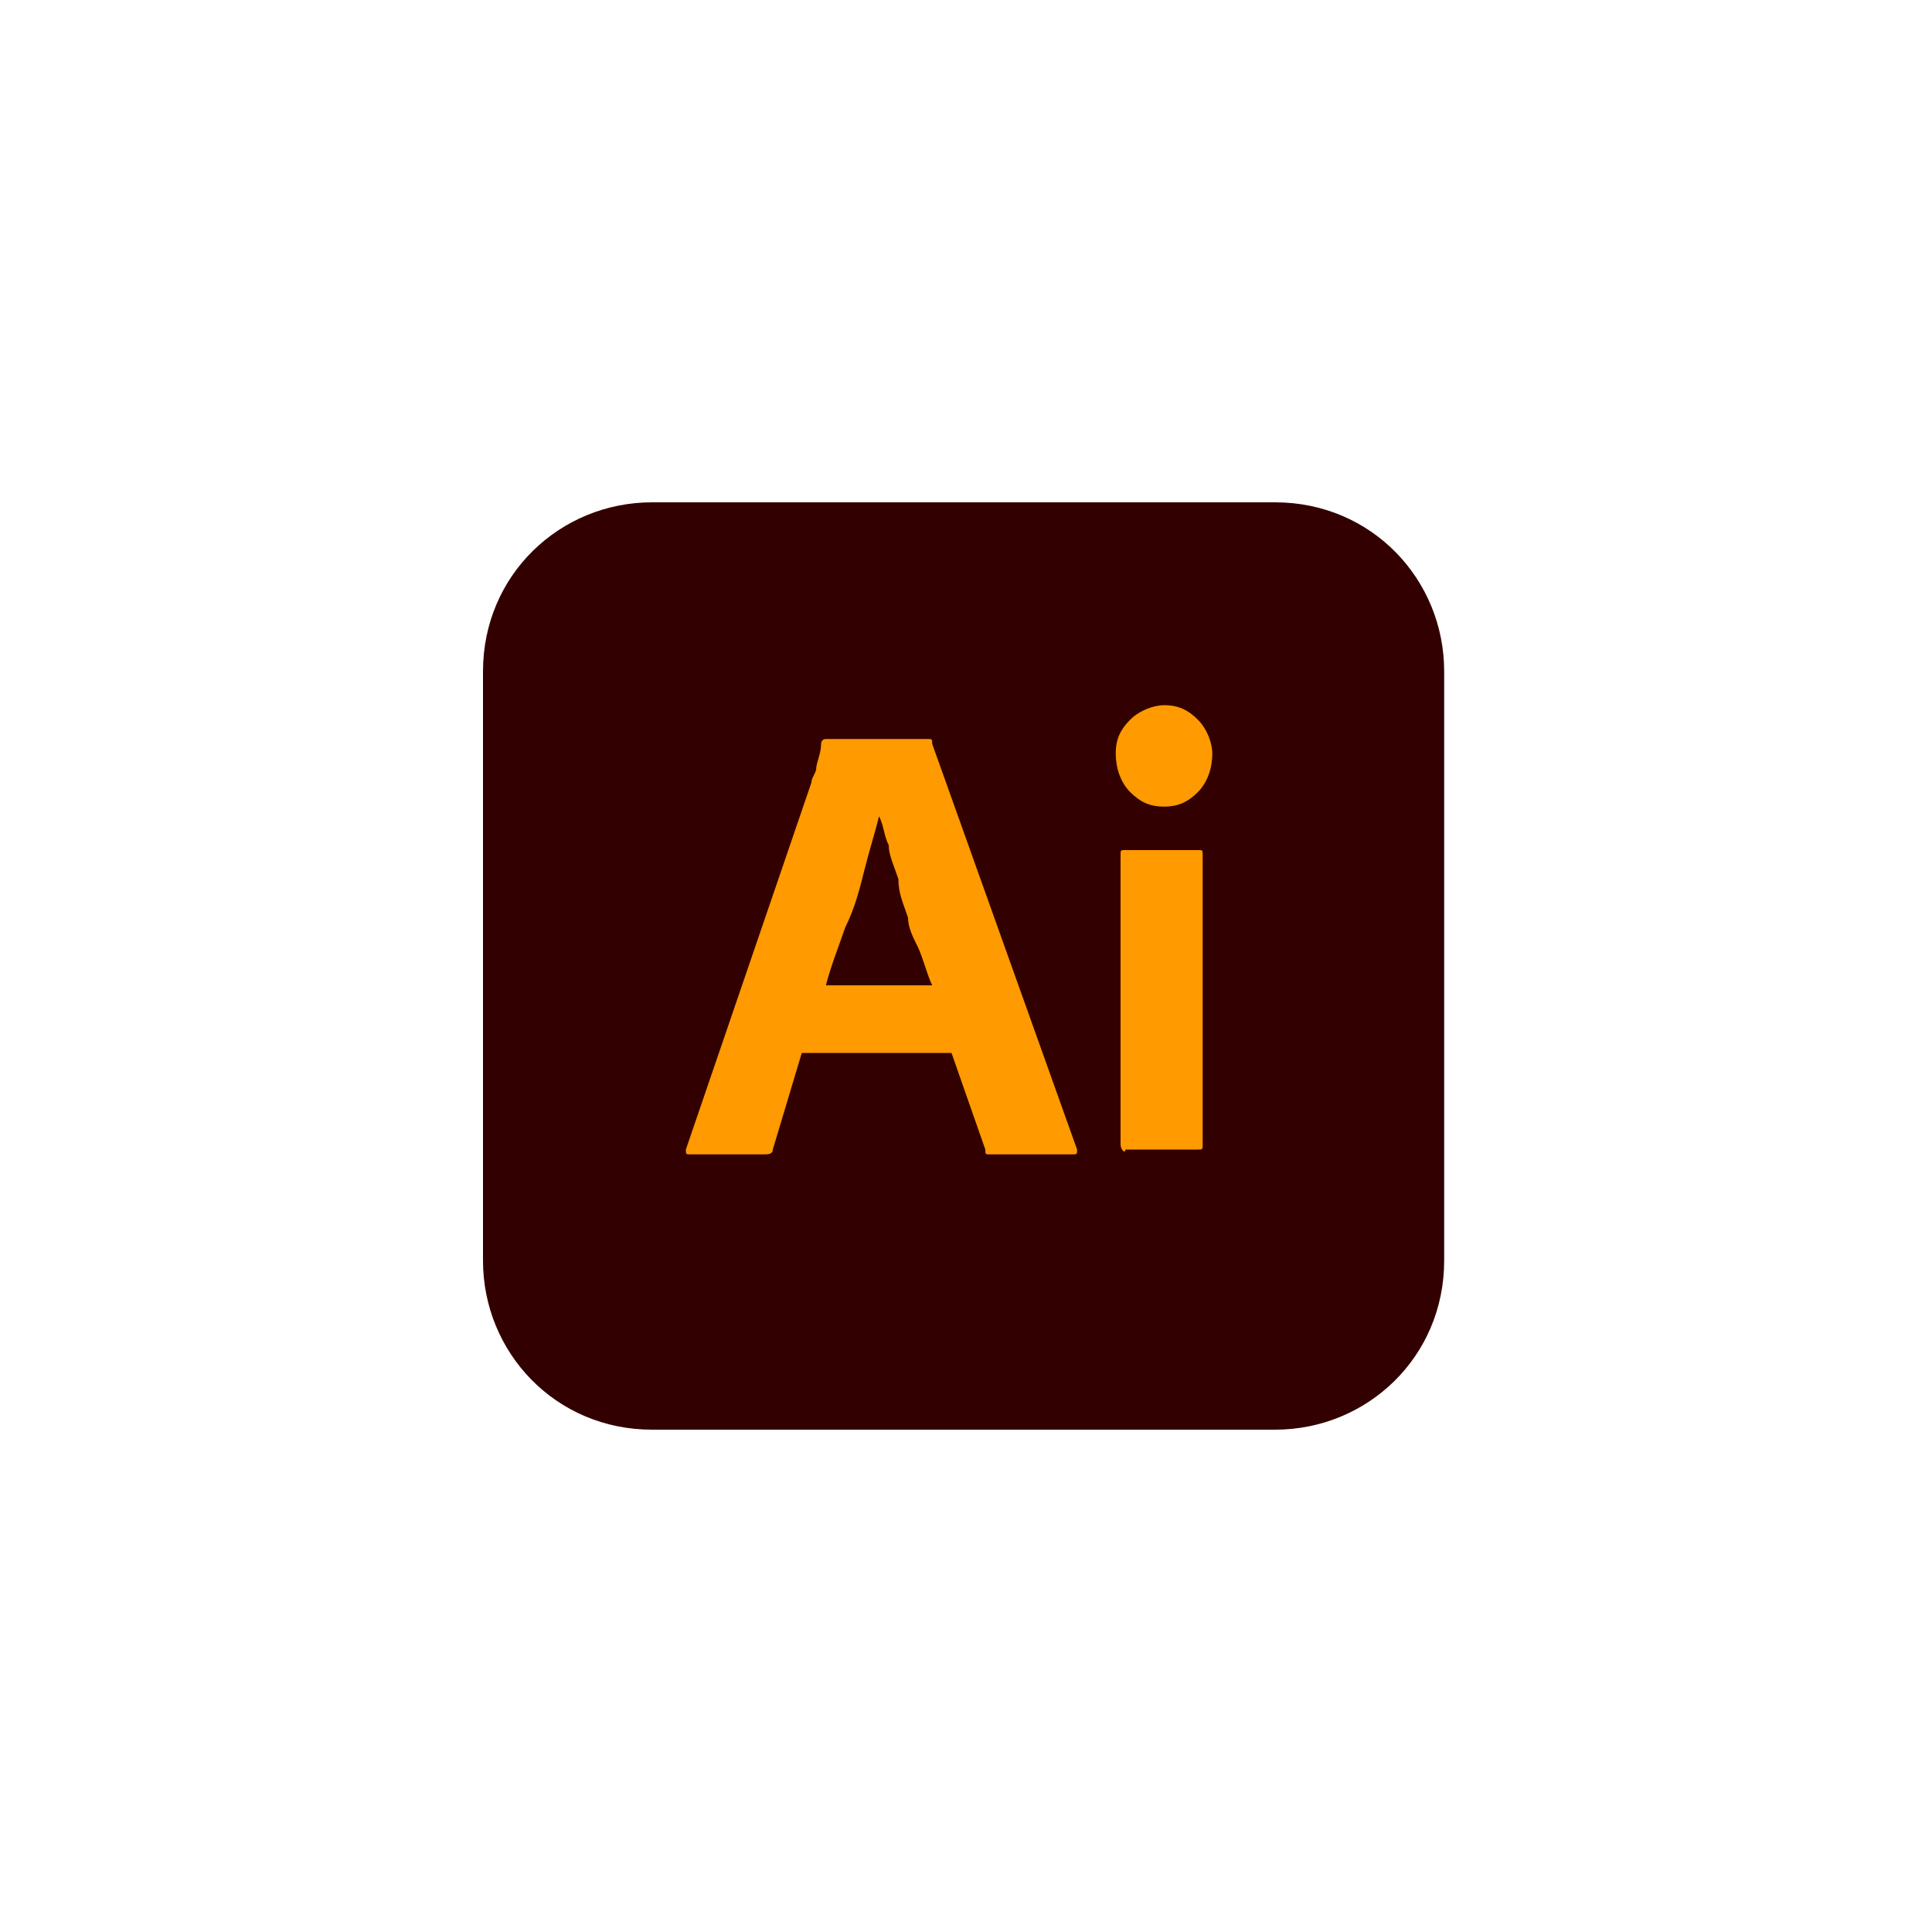 <?xml version="1.0" encoding="utf-8"?>
<!-- Generator: Adobe Illustrator 26.0.1, SVG Export Plug-In . SVG Version: 6.00 Build 0)  -->
<svg version="1.1" id="Layer_1" xmlns="http://www.w3.org/2000/svg" xmlns:xlink="http://www.w3.org/1999/xlink" x="0px" y="0px"
	 viewBox="0 0 40 40" style="enable-background:new 0 0 40 40;" xml:space="preserve">
<style type="text/css">
	.st0{fill:#330000;}
	.st1{fill:#FF9A00;}
</style>
<g id="Layer_2_00000055677289776965615290000000095736482888503225_">
	<g id="Surfaces">
		<g id="Drawing_Surface">
			<g id="Outline_no_shadow">
				<path class="st0" d="M13.5,10.4h12.9c2,0,3.5,1.6,3.5,3.5v12.2c0,2-1.6,3.5-3.5,3.5H13.5c-2,0-3.5-1.6-3.5-3.5V13.9
					C10,11.9,11.6,10.4,13.5,10.4z"/>
			</g>
		</g>
	</g>
	<g id="Outlined_Mnemonics_Logos">
		<g id="Ai">
			<path class="st1" d="M19.7,21.8h-3.1l-0.6,2c0,0.1-0.1,0.1-0.2,0.1h-1.5c-0.1,0-0.1,0-0.1-0.1l2.6-7.6c0-0.1,0.1-0.2,0.1-0.3
				c0-0.1,0.1-0.3,0.1-0.5c0,0,0-0.1,0.1-0.1c0,0,0,0,0,0h2.1c0.1,0,0.1,0,0.1,0.1l3,8.4c0,0.1,0,0.1-0.1,0.1h-1.7
				c-0.1,0-0.1,0-0.1-0.1L19.7,21.8z M17.1,20.4h2.2c-0.1-0.2-0.2-0.6-0.3-0.8c-0.1-0.2-0.2-0.4-0.2-0.6c-0.1-0.3-0.2-0.5-0.2-0.8
				c-0.1-0.3-0.2-0.5-0.2-0.7c-0.1-0.2-0.1-0.4-0.2-0.6h0c-0.1,0.4-0.2,0.7-0.3,1.1c-0.1,0.4-0.2,0.8-0.4,1.2
				C17.4,19.5,17.2,20,17.1,20.4L17.1,20.4z"/>
			<path class="st1" d="M24.1,16.7c-0.3,0-0.5-0.1-0.7-0.3c-0.2-0.2-0.3-0.5-0.3-0.8c0-0.3,0.1-0.5,0.3-0.7c0.2-0.2,0.5-0.3,0.7-0.3
				c0.3,0,0.5,0.1,0.7,0.3c0.2,0.2,0.3,0.5,0.3,0.7c0,0.3-0.1,0.6-0.3,0.8C24.6,16.6,24.4,16.7,24.1,16.7z M23.2,23.7v-6
				c0-0.1,0-0.1,0.1-0.1h1.5c0.1,0,0.1,0,0.1,0.1v6c0,0.1,0,0.1-0.1,0.1h-1.5C23.3,23.9,23.2,23.8,23.2,23.7z"/>
		</g>
	</g>
</g>
</svg>
